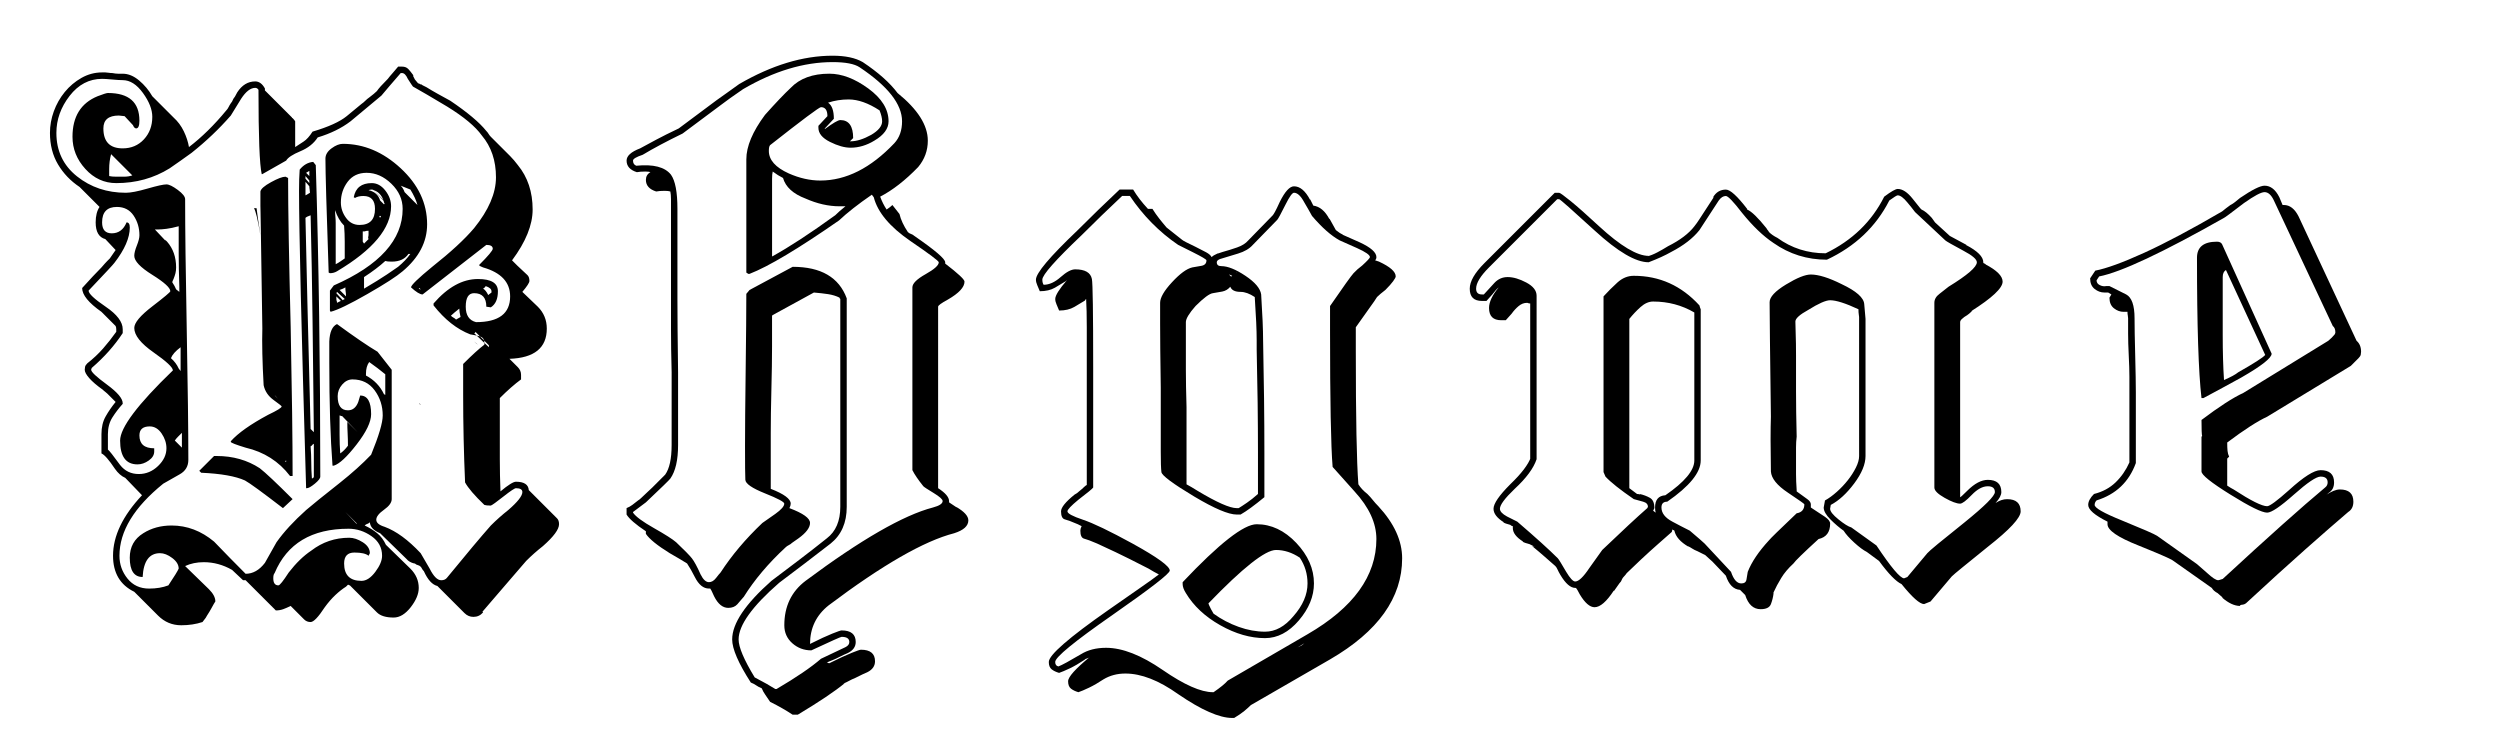 <?xml version="1.0" encoding="utf-8"?>
<!-- Generator: Adobe Illustrator 16.0.0, SVG Export Plug-In . SVG Version: 6.00 Build 0)  -->
<!DOCTYPE svg PUBLIC "-//W3C//DTD SVG 1.1//EN" "http://www.w3.org/Graphics/SVG/1.1/DTD/svg11.dtd">
<svg version="1.1" xmlns="http://www.w3.org/2000/svg" xmlns:xlink="http://www.w3.org/1999/xlink" x="0px" y="0px"
	 width="209.759px" height="62.361px" viewBox="0 0 209.759 62.361" enable-background="new 0 0 209.759 62.361"
	 xml:space="preserve">
<g id="Layer_1">
</g>
<g id="Blindman">
</g>
<g id="Compliments">
</g>
<g id="HAT">
</g>
<g id="speech">
</g>
<g id="TREX_ARMS">
</g>
<g id="slim_shady">
</g>
<g id="TIMEOUT">
</g>
<g id="Truth_or_Dare">
</g>
<g id="ARM_WRESTLE">
</g>
<g id="musical_chairs">
</g>
<g id="never_have_i_ever">
</g>
<g id="Trivia">
</g>
<g id="Drink_Pulling">
</g>
<g id="Sharing_is_Caring">
</g>
<g id="Not_It">
</g>
<g id="Cocktail_of_Doom">
</g>
<g id="Heads_up">
</g>
<g id="Archenemy">
</g>
<g id="battle_of_the_sexes">
</g>
<g id="one_must_drink">
</g>
<g id="rainbow_connection">
</g>
<g id="social_drinking">
</g>
<g id="Spin_the_bottle">
</g>
<g id="accents">
</g>
<g id="Slap">
</g>
<g id="down_the_hatch">
</g>
<g id="rubiks_cube">
</g>
<g id="bar_tender">
</g>
<g id="codenames">
</g>
<g id="hand_switch">
</g>
<g id="make_a_rule">
</g>
<g id="no_guts_no_glory">
</g>
<g id="pass">
</g>
<g id="santa">
</g>
<g id="snake_eyes">
</g>
<g id="lightning_round">
</g>
<g id="Bro">
</g>
<g id="LeastDrunk">
</g>
<g id="Know_It_All">
</g>
<g id="EyeContact">
</g>
<g id="UnderGuesser">
</g>
<g id="GodSaveTheQUeen">
</g>
<g id="Ghost">
</g>
<g id="Fortune_Teller">
</g>
<g id="DrinkSwap">
</g>
<g id="DickTator">
</g>
<g id="_x34_Eyes">
</g>
<g id="BabyTalk">
</g>
<g id="Backseat_Driver">
</g>
<g id="BAtman">
</g>
<g id="bodyguard">
</g>
<g id="BuckleUp">
</g>
<g id="RockPaperScissors">
</g>
<g id="Roger_Roger">
</g>
<g id="RoyaleWe">
</g>
<g id="Skip">
</g>
<g id="SwineRules">
</g>
<g id="Touchy_Feeley">
</g>
<g id="Wasted_Education">
</g>
<g id="Layer_86">
</g>
<g id="PointOfNoReturn">
</g>
<g id="Pirate">
</g>
<g id="Thief">
</g>
<g id="DepthPerception">
</g>
<g id="Narcissist">
</g>
<g id="MammaBird">
</g>
<g id="Staringcontest">
</g>
<g id="Cartwheel">
</g>
<g id="Censored">
</g>
<g id="Depersonalization">
</g>
<g id="threeman">
</g>
<g id="_x32__truths_and_a_lie">
</g>
<g id="cray_cray_cat_lady">
</g>
<g id="siblings">
</g>
<g id="later">
</g>
<g id="waterfall">
</g>
<g id="cheers">
</g>
<g id="rhyme">
	<g>
		<path d="M24.55,9.91c0.108,0.108,0.18,0.198,0.216,0.271v2.159c0.216-0.144,0.45-0.297,0.702-0.459s0.504-0.44,0.756-0.837
			c1.332-0.396,2.286-0.827,2.862-1.296c0.216-0.18,0.423-0.351,0.621-0.513c0.197-0.162,0.405-0.333,0.621-0.513
			c0.107-0.072,0.216-0.162,0.324-0.271c0.107-0.108,0.216-0.197,0.323-0.27c0.288-0.217,0.504-0.396,0.648-0.54
			c0.071-0.108,0.18-0.243,0.324-0.405c0.144-0.162,0.342-0.369,0.594-0.621c0.107-0.144,0.243-0.306,0.405-0.486
			c0.161-0.18,0.314-0.359,0.459-0.54h0.323c0.217,0,0.387,0.063,0.514,0.189c0.125,0.126,0.278,0.315,0.459,0.566h-0.055
			L34.81,6.67l0.271,0.324c0.071,0,0.144,0.036,0.216,0.108V7.048l0.162,0.108l0.324,0.162c0.287,0.181,0.594,0.36,0.918,0.54
			c0.323,0.181,0.684,0.378,1.08,0.594c1.439,0.972,2.447,1.818,3.023,2.538c0.072,0.072,0.135,0.153,0.189,0.243
			c0.054,0.09,0.116,0.171,0.188,0.243l1.62,1.619c0.216,0.217,0.432,0.469,0.648,0.757c0.827,1.008,1.241,2.25,1.241,3.726
			c0,1.296-0.576,2.719-1.728,4.266l0.432,0.433l0.864,0.81c0.108,0.108,0.162,0.271,0.162,0.486c0,0.145-0.198,0.45-0.594,0.918
			l1.296,1.242c0.504,0.504,0.756,1.116,0.756,1.836c0,1.62-1.045,2.466-3.132,2.538l0.702,0.702c0.18,0.18,0.27,0.396,0.27,0.647
			v0.378c-0.54,0.396-1.134,0.918-1.782,1.566v2.43c0,0.9,0,1.801,0,2.7c0,0.9,0.019,1.801,0.055,2.7
			c0.647-0.54,1.08-0.811,1.296-0.811c0.684,0,1.044,0.234,1.08,0.702l2.376,2.376c0.107,0.108,0.162,0.271,0.162,0.486
			c0,0.432-0.451,1.044-1.351,1.836c-0.504,0.396-0.972,0.81-1.403,1.242c-0.397,0.468-0.9,1.053-1.513,1.755
			s-1.332,1.539-2.16,2.511l0.055,0.054c-0.216,0.252-0.486,0.378-0.811,0.378c-0.288,0-0.54-0.107-0.756-0.323L36.7,49.168
			c-0.433-0.107-0.811-0.522-1.135-1.242c-0.072-0.071-0.126-0.143-0.161-0.216c-0.037-0.071-0.073-0.126-0.108-0.162
			c-0.072-0.071-0.153-0.116-0.243-0.135c-0.09-0.018-0.171-0.063-0.243-0.135h-0.054c-0.288-0.072-0.505-0.197-0.648-0.378
			l-2.214-2.16c-0.54-0.216-0.828-0.521-0.863-0.918c-0.073,0.072-0.145,0.117-0.217,0.135c-0.072,0.019-0.144,0.063-0.216,0.135
			c0.396,0.181,0.747,0.396,1.053,0.648s0.549,0.576,0.729,0.972l2.052,1.998c0.468,0.468,0.702,1.008,0.702,1.62
			c0,0.504-0.226,1.044-0.675,1.62c-0.45,0.575-0.928,0.864-1.431,0.864c-0.648,0-1.117-0.145-1.404-0.433l-2.269-2.268
			c-0.036,0-0.063-0.01-0.081-0.027c-0.019-0.019-0.045-0.026-0.08-0.026l-0.162,0.162c-0.289,0.18-0.586,0.413-0.892,0.701
			s-0.604,0.63-0.891,1.026c-0.54,0.828-0.937,1.242-1.188,1.242c-0.216,0-0.396-0.073-0.54-0.216l-1.134-1.135
			c-0.216,0.108-0.424,0.198-0.621,0.271c-0.198,0.071-0.404,0.107-0.621,0.107l-2.538-2.537h-0.216l-0.918-0.864
			c-0.756-0.433-1.548-0.648-2.376-0.648c-0.576,0-1.099,0.108-1.565,0.324l1.998,1.944c0.359,0.359,0.54,0.702,0.54,1.025
			c-0.073,0.108-0.172,0.278-0.298,0.514c-0.126,0.233-0.261,0.459-0.404,0.675c-0.036,0.071-0.073,0.135-0.108,0.188
			c-0.036,0.055-0.126,0.171-0.27,0.352c-0.54,0.18-1.135,0.27-1.782,0.27c-0.756,0-1.404-0.27-1.944-0.81l-1.998-1.998
			c-1.188-0.576-1.782-1.585-1.782-3.024c0-1.655,0.811-3.348,2.431-5.076l-1.404-1.458c-0.324-0.143-0.612-0.396-0.864-0.756
			c-0.504-0.756-0.882-1.188-1.134-1.296v-1.62c0-0.575,0.116-1.07,0.352-1.484c0.233-0.414,0.513-0.818,0.837-1.215l-0.648-0.648
			l-0.054-0.054c-0.072-0.072-0.135-0.126-0.189-0.162c-0.054-0.035-0.117-0.09-0.188-0.162c-0.505-0.359-0.883-0.684-1.134-0.972
			c-0.253-0.288-0.379-0.521-0.379-0.702c0-0.072,0.009-0.153,0.027-0.243c0.018-0.09,0.081-0.189,0.189-0.297
			c0.503-0.396,0.944-0.811,1.322-1.242s0.747-0.899,1.107-1.404v-0.216c0-0.107-0.019-0.197-0.054-0.27l-1.188-1.188
			c-1.08-0.756-1.62-1.422-1.62-1.998c0.288-0.324,0.585-0.647,0.892-0.972c0.305-0.324,0.548-0.575,0.729-0.756
			c0.216-0.252,0.378-0.433,0.486-0.54c0.107-0.108,0.18-0.18,0.216-0.216c0.071-0.108,0.152-0.225,0.243-0.352
			c0.089-0.126,0.17-0.243,0.243-0.351l-0.864-0.918c-0.54-0.144-0.811-0.612-0.811-1.404c0-0.54,0.108-0.972,0.324-1.296
			l-1.674-1.674c-0.756-0.504-1.359-1.135-1.809-1.891c-0.451-0.756-0.676-1.638-0.676-2.646c0-0.612,0.108-1.215,0.324-1.81
			c0.216-0.594,0.521-1.134,0.918-1.619C5.83,7.237,6.298,6.842,6.838,6.535c0.54-0.306,1.115-0.459,1.728-0.459h0.271
			c0.071,0,0.162,0.01,0.27,0.027C9.214,6.122,9.322,6.13,9.43,6.13c0.18,0.036,0.342,0.055,0.486,0.055c0.144,0,0.27,0,0.378,0
			c0.468,0,0.927,0.188,1.377,0.566c0.449,0.378,0.818,0.819,1.107,1.323l1.781,1.782c0.359,0.324,0.648,0.711,0.864,1.161
			s0.359,0.891,0.432,1.322c1.08-0.827,2.124-1.854,3.133-3.078c0.071-0.071,0.135-0.161,0.188-0.27s0.116-0.216,0.189-0.324
			c0.071-0.071,0.144-0.197,0.216-0.378c0.071-0.071,0.18-0.251,0.324-0.54c0.396-0.611,0.899-0.918,1.512-0.918
			c0.324,0,0.594,0.198,0.81,0.594v0.162l2.269,2.269C24.496,9.893,24.514,9.91,24.55,9.91z M10.023,46.63
			c0,0.721,0.225,1.359,0.676,1.917c0.449,0.558,1.053,0.837,1.809,0.837c0.611,0,1.151-0.09,1.62-0.27
			c0.504-0.756,0.791-1.224,0.864-1.404c0-0.324-0.181-0.621-0.54-0.891c-0.36-0.271-0.702-0.405-1.026-0.405
			c-0.9,0-1.386,0.667-1.458,1.998c-0.721,0-1.08-0.54-1.08-1.62c0-0.899,0.378-1.584,1.134-2.052
			c0.684-0.432,1.477-0.648,2.376-0.648c1.297,0,2.484,0.451,3.564,1.351c0.899,0.937,1.782,1.836,2.646,2.7
			c0.612,0,1.152-0.306,1.62-0.918c0.324-0.576,0.648-1.152,0.973-1.729c0.611-0.864,1.439-1.764,2.483-2.7
			c0.504-0.432,1.439-1.188,2.809-2.268c1.043-0.828,1.925-1.62,2.646-2.376c0.648-1.584,0.973-2.682,0.973-3.294
			c0-0.792-0.226-1.494-0.676-2.106c-0.45-0.611-1.071-0.918-1.862-0.918c-0.324,0-0.613,0.145-0.864,0.433
			c-0.252,0.288-0.378,0.612-0.378,0.972c0,0.792,0.287,1.188,0.864,1.188c0.396,0,0.683-0.233,0.863-0.701l0.162-0.54
			c0.612,0,0.918,0.521,0.918,1.565c0,0.648-0.405,1.494-1.215,2.538c-0.81,1.045-1.449,1.639-1.917,1.782h-0.108
			c-0.18-2.376-0.27-5.256-0.27-8.64c0-1.477,0-2.07,0-1.782c0.035-0.792,0.251-1.277,0.647-1.458
			c1.477,1.08,2.61,1.854,3.402,2.321c0.54,0.685,0.936,1.188,1.188,1.513v10.854c0,0.289-0.217,0.586-0.648,0.892
			s-0.647,0.585-0.647,0.837s0.233,0.45,0.701,0.594c0.973,0.36,1.979,1.099,3.024,2.214c0.035,0.072,0.288,0.505,0.756,1.296
			c0.324,0.648,0.648,0.973,0.972,0.973c0.217,0,0.379-0.073,0.486-0.217c1.62-1.979,2.844-3.438,3.672-4.374
			c0.468-0.467,0.954-0.899,1.458-1.296c0.792-0.684,1.188-1.188,1.188-1.512c0-0.216-0.181-0.324-0.54-0.324
			c-0.108,0-0.459,0.234-1.053,0.702c-0.595,0.469-0.945,0.721-1.054,0.756c-0.252,0-0.432-0.018-0.54-0.054
			c-0.828-0.792-1.368-1.422-1.62-1.89c-0.107-2.448-0.161-4.896-0.161-7.345v-2.592c0.756-0.756,1.35-1.296,1.781-1.62v-0.162
			c0-0.287-0.135-0.467-0.404-0.54c-0.271-0.071-0.532-0.125-0.783-0.162c-1.116-0.432-2.143-1.241-3.078-2.43v-0.162
			c1.188-1.367,2.43-2.052,3.726-2.052c1.116,0,1.674,0.343,1.674,1.026c0,0.647-0.198,1.099-0.594,1.35l-0.378-0.054
			c0-0.756-0.343-1.134-1.025-1.134c-0.469,0-0.702,0.378-0.702,1.134c0,0.721,0.287,1.152,0.863,1.296
			c1.908,0,2.862-0.72,2.862-2.16c0-1.188-0.756-1.998-2.268-2.43c-0.181-0.072-0.289-0.126-0.324-0.162v-0.054
			c0.756-0.757,1.134-1.206,1.134-1.351c0-0.216-0.181-0.324-0.54-0.324l-5.346,4.158c-0.216,0-0.54-0.197-0.972-0.594
			c0-0.18,0.594-0.756,1.781-1.729c1.548-1.223,2.718-2.303,3.511-3.239c1.223-1.513,1.836-2.934,1.836-4.267
			c0-1.403-0.396-2.573-1.188-3.51c-0.54-0.756-1.512-1.566-2.916-2.43c-1.261-0.756-2.214-1.314-2.862-1.674
			c-0.036-0.036-0.18-0.252-0.432-0.648c-0.145-0.324-0.307-0.486-0.486-0.486h-0.107c-0.721,0.829-1.261,1.458-1.62,1.891
			c-0.864,0.721-1.729,1.44-2.592,2.16c-0.756,0.576-1.674,1.025-2.754,1.35c-0.324,0.505-0.811,0.891-1.458,1.161
			c-0.648,0.27-1.045,0.531-1.188,0.783l-1.998,1.134h-0.054c-0.181-0.792-0.271-3.15-0.271-7.074
			c-0.072-0.108-0.162-0.162-0.27-0.162c-0.396,0-0.792,0.307-1.188,0.918c-0.288,0.469-0.576,0.937-0.863,1.404
			c-0.973,1.116-2.071,2.16-3.294,3.132c-0.648,0.469-1.261,0.9-1.836,1.296c-1.333,0.829-2.827,1.242-4.482,1.242
			c-1.009,0-1.872-0.396-2.592-1.188c-0.721-0.791-1.08-1.691-1.08-2.699c0-1.692,0.702-2.826,2.105-3.402
			c0.468-0.18,0.757-0.271,0.864-0.271c1.764,0,2.646,0.775,2.646,2.322c0,0.433-0.091,0.648-0.271,0.648
			c-0.107,0-0.198-0.09-0.27-0.271l-0.702-0.756L9.97,9.694c-0.864,0-1.296,0.36-1.296,1.08c0,1.116,0.54,1.674,1.62,1.674
			c0.72,0,1.313-0.252,1.782-0.756c0.467-0.504,0.702-1.134,0.702-1.891c0-0.611-0.262-1.277-0.783-1.998
			c-0.522-0.72-1.09-1.079-1.701-1.079c-0.216,0-0.513-0.019-0.891-0.055C9.024,6.635,8.745,6.616,8.565,6.616
			c-1.079,0-1.989,0.478-2.727,1.431c-0.738,0.954-1.107,1.99-1.107,3.105c0,1.512,0.576,2.727,1.729,3.645
			c1.151,0.918,2.52,1.377,4.104,1.377c0.396,0,0.999-0.116,1.81-0.351c0.81-0.233,1.341-0.351,1.593-0.351
			c0.216,0,0.531,0.153,0.945,0.459c0.413,0.306,0.621,0.566,0.621,0.782c0,2.449,0.044,6.094,0.135,10.936
			c0.089,4.842,0.135,8.487,0.135,10.935c0,0.54-0.243,0.945-0.729,1.215c-0.486,0.271-0.945,0.532-1.377,0.783
			C11.247,42.563,10.023,44.578,10.023,46.63z M9.052,37.72c0.108,0.073,0.45,0.505,1.026,1.297
			c0.396,0.504,0.918,0.756,1.565,0.756c0.612,0,1.152-0.225,1.62-0.675s0.702-0.945,0.702-1.485c0-0.432-0.135-0.846-0.405-1.242
			c-0.27-0.396-0.603-0.594-0.999-0.594c-0.576,0-0.863,0.252-0.863,0.756c0,0.721,0.413,1.08,1.241,1.08v0.27
			c0,0.289-0.153,0.54-0.459,0.756c-0.306,0.217-0.62,0.324-0.944,0.324c-0.973,0-1.458-0.665-1.458-1.998
			c0-1.08,1.476-3.041,4.428-5.886c0-0.251-0.54-0.756-1.62-1.512s-1.62-1.439-1.62-2.052c0-0.433,0.504-1.035,1.513-1.81
			c1.007-0.773,1.512-1.196,1.512-1.269c0-0.288-0.505-0.747-1.512-1.377c-1.009-0.63-1.513-1.161-1.513-1.594
			c0-0.216,0.072-0.503,0.216-0.863c0.144-0.359,0.217-0.648,0.217-0.864c0-0.612-0.162-1.161-0.486-1.647
			c-0.324-0.485-0.792-0.729-1.404-0.729c-0.828,0-1.242,0.432-1.242,1.296c0,0.612,0.271,0.918,0.811,0.918
			c0.575,0,0.989-0.306,1.242-0.918c0.18,0,0.27,0.145,0.27,0.432c0,0.864-0.432,1.854-1.296,2.971
			c-0.072,0.107-0.792,0.882-2.16,2.321c0,0.253,0.477,0.702,1.432,1.351c0.953,0.647,1.431,1.278,1.431,1.89v0.324
			c-0.685,1.045-1.549,2.017-2.592,2.916c-0.036,0.072-0.055,0.126-0.055,0.162c0,0.181,0.44,0.594,1.323,1.242
			c0.882,0.647,1.323,1.17,1.323,1.565v0.054c-0.324,0.36-0.612,0.738-0.864,1.135s-0.378,0.863-0.378,1.403V37.72z M9.16,14.771
			c0.144,0.036,0.342,0.054,0.594,0.054c0.216,0,0.432,0,0.648,0c0.251,0,0.485-0.035,0.701-0.108l-1.781-1.781
			c-0.108,0.396-0.162,0.81-0.162,1.241V14.771z M14.56,23.41c-0.072,0.145-0.107,0.234-0.107,0.271
			c0.144,0.216,0.251,0.414,0.323,0.594l0.271,0.216v-0.432c-0.036-1.044-0.054-1.962-0.054-2.755c0-0.827,0-1.601,0-2.321
			c-0.396,0.107-0.738,0.181-1.026,0.216c-0.288,0.036-0.522,0.054-0.702,0.054h-0.27l0.918,0.973c0-0.036-0.019-0.055-0.055-0.055
			v-0.054l0.162,0.162c0.504,0.576,0.756,1.296,0.756,2.16c0,0.181-0.019,0.342-0.054,0.485C14.686,23.068,14.632,23.23,14.56,23.41
			z M15.154,29.134c-0.433,0.324-0.702,0.631-0.811,0.918c0.288,0.253,0.504,0.54,0.648,0.864l0.162,0.216V29.134z M15.262,36.316
			c-0.107,0.107-0.216,0.216-0.324,0.324c-0.107,0.107-0.198,0.216-0.27,0.323l0.594,0.595V36.316z M16.72,39.502l1.242-1.242h0.216
			c1.368,0,2.573,0.343,3.618,1.026c0.468,0.36,1.386,1.225,2.754,2.592l-0.81,0.756c-1.729-1.331-2.791-2.105-3.187-2.321
			c-0.792-0.359-2.017-0.576-3.672-0.648L16.72,39.502z M19.366,37.019c0.611-0.684,1.655-1.422,3.132-2.215
			c0.756-0.359,1.134-0.594,1.134-0.701c0-0.036-0.226-0.217-0.675-0.54c-0.451-0.324-0.729-0.737-0.837-1.242
			c-0.108-1.944-0.145-3.528-0.108-4.752c-0.107-7.164-0.162-10.584-0.162-10.26v-1.242c0.036-0.216,0.333-0.477,0.892-0.783
			c0.558-0.306,0.962-0.459,1.215-0.459l0.216,0.108c0,2.592,0.071,6.75,0.216,12.474c0.108,5.437,0.162,9.612,0.162,12.528h-0.216
			c-0.937-1.224-2.179-2.016-3.727-2.376c-0.828-0.252-1.241-0.414-1.241-0.486V37.019z M21.85,19.738
			c-0.181-1.188-0.288-1.944-0.324-2.269H21.31C21.453,17.687,21.634,18.442,21.85,19.738z M22.93,48.521
			c0,0.396,0.144,0.594,0.433,0.594c0.107,0,0.396-0.36,0.863-1.08c0.612-0.791,1.242-1.404,1.891-1.836
			c0.936-0.72,1.998-1.08,3.186-1.08c0.359,0,0.737,0.127,1.134,0.378c0.396,0.252,0.595,0.559,0.595,0.918l-0.108,0.216
			c-0.216-0.18-0.612-0.27-1.188-0.27s-0.863,0.306-0.863,0.918c0,0.972,0.485,1.458,1.458,1.458c0.396,0,0.783-0.252,1.161-0.756
			s0.566-0.954,0.566-1.351c0-0.684-0.297-1.232-0.891-1.646s-1.233-0.621-1.917-0.621c-3.097,0-5.166,1.242-6.21,3.726
			C22.965,48.16,22.93,48.304,22.93,48.521z M23.038,33.13c0.035,0.073,0.126,0.181,0.27,0.324L23.038,33.13z M24.01,38.638
			c-0.036,0-0.054,0.02-0.054,0.055h-0.054c0.035,0,0.054,0.019,0.054,0.054h0.054V38.638z M25.09,16.012
			c0-0.72,0.018-1.313,0.054-1.781c0.324-0.396,0.702-0.612,1.135-0.648l0.216,0.271c0.251,8.1,0.378,16.813,0.378,26.136
			c0,0.145-0.153,0.343-0.459,0.594c-0.307,0.252-0.532,0.378-0.675,0.378h-0.055C25.287,27.641,25.09,19.325,25.09,16.012z
			 M25.63,14.986l0.324,0.378v-0.216l-0.324-0.378V14.986z M25.63,16.391l0.108-0.055l0.27-0.162c0-0.071-0.009-0.162-0.027-0.27
			c-0.019-0.108-0.026-0.197-0.026-0.271l-0.324-0.378v0.756V16.391z M26.062,18.064c-0.216,0.072-0.36,0.144-0.432,0.216
			c0.035,1.765,0.09,4.131,0.162,7.101c0.071,2.971,0.162,6.507,0.27,10.611l0.271,0.27c-0.036-3.203-0.072-6.309-0.108-9.314
			S26.134,20.98,26.062,18.064z M25.954,14.338c-0.073,0.036-0.117,0.063-0.135,0.081c-0.019,0.019-0.063,0.046-0.136,0.081
			l0.271,0.271V14.338z M26.332,37.234c-0.072,0.036-0.117,0.072-0.135,0.107c-0.019,0.037-0.063,0.073-0.136,0.108
			c0.036,0.469,0.055,0.918,0.055,1.35c0,0.433,0.018,0.883,0.054,1.351c0.108-0.036,0.162-0.09,0.162-0.162V37.234z M27.682,24.382
			l0.324-0.432c3.852-1.691,5.778-3.834,5.778-6.426c0-0.792-0.315-1.494-0.945-2.106c-0.63-0.611-1.323-0.918-2.079-0.918
			c-0.685,0-1.215,0.253-1.593,0.756c-0.378,0.505-0.567,1.08-0.567,1.729c0,0.468,0.144,0.9,0.433,1.296
			c0.287,0.396,0.665,0.594,1.134,0.594c0.864,0,1.296-0.449,1.296-1.35c0-0.72-0.324-1.08-0.972-1.08
			c-0.289,0-0.522,0.054-0.702,0.162l-0.108-0.055c0.144-0.791,0.648-1.188,1.512-1.188c0.433,0,0.811,0.207,1.135,0.621
			c0.323,0.414,0.485,0.855,0.485,1.323c0,1.836-1.512,3.654-4.536,5.453c-0.18,0.108-0.378,0.162-0.594,0.162l-0.107-0.054
			c-0.181-5.256-0.271-8.441-0.271-9.558c0-0.324,0.171-0.612,0.513-0.864s0.657-0.378,0.945-0.378c1.764,0,3.384,0.685,4.86,2.052
			c1.476,1.369,2.214,2.935,2.214,4.698c0,1.477-0.685,2.79-2.052,3.941c-0.505,0.433-1.494,1.072-2.971,1.917
			c-1.477,0.847-2.502,1.342-3.077,1.485l-0.055-0.107V24.382z M28.168,22.168c0.144-0.071,0.278-0.152,0.405-0.243
			c0.125-0.089,0.242-0.17,0.351-0.242c0-0.468,0-0.937,0-1.404s-0.019-0.918-0.054-1.351c-0.324-0.323-0.576-0.756-0.756-1.296
			c0,0.181,0.008,0.36,0.026,0.54c0.018,0.181,0.027,0.36,0.027,0.54V22.168z M28.222,24.599l0.54,0.594l0.054-0.055
			c0.036,0,0.072-0.018,0.108-0.054l-0.648-0.594L28.222,24.599z M28.222,25.084c0,0.073,0.009,0.127,0.027,0.162
			c0.018,0.036,0.026,0.091,0.026,0.162l0.324-0.162l-0.378-0.378V25.084z M29.032,24.868c0-0.144-0.01-0.27-0.027-0.378
			c-0.019-0.108-0.027-0.233-0.027-0.378c-0.107,0.072-0.27,0.145-0.485,0.216L29.032,24.868z M28.492,34.858
			c0,0.504,0,1.044,0,1.62c0,0.54,0.018,1.062,0.054,1.565c0.216-0.144,0.432-0.359,0.648-0.647c0-0.359-0.01-0.702-0.027-1.026
			c-0.019-0.324-0.027-0.647-0.027-0.972l0.864,0.863l-1.296-1.35c-0.072,0-0.117-0.009-0.135-0.027
			C28.555,34.867,28.527,34.858,28.492,34.858z M29.896,43.931h0.055l-0.973-0.973L29.896,43.931z M30.598,19.414h-0.162v0.864
			l0.108,0.162c0.071-0.072,0.135-0.135,0.188-0.189c0.055-0.054,0.117-0.116,0.189-0.188c-0.036-0.072-0.046-0.136-0.027-0.189
			c0.018-0.054,0.027-0.116,0.027-0.188L30.598,19.414z M32.866,21.952c-0.253,0-0.433-0.018-0.54-0.054
			c-0.469,0.432-1.063,0.882-1.782,1.35v0.972c0.791-0.467,1.431-0.863,1.917-1.188s0.801-0.54,0.945-0.648
			c0.432-0.359,0.773-0.72,1.025-1.08H34.27C33.981,21.736,33.514,21.952,32.866,21.952z M30.922,19.36
			c-0.145,0-0.252,0.019-0.324,0.054l0.324,0.271V19.36z M30.706,31.51c0.684,0.36,1.188,0.883,1.512,1.566l0.108,0.054v-1.728
			c-0.216-0.18-0.433-0.352-0.648-0.513c-0.216-0.162-0.45-0.333-0.702-0.514c-0.181,0.253-0.27,0.576-0.27,0.973V31.51z
			 M30.922,15.958c0.504,0.108,0.828,0.396,0.972,0.864l0.324,0.324l0.054-0.055l-0.054-0.107c0-0.035-0.019-0.09-0.054-0.162
			l-0.811-0.864c-0.036-0.035-0.09-0.054-0.162-0.054C31.084,15.904,30.993,15.923,30.922,15.958z M32.164,16.769
			c-0.181-0.433-0.451-0.702-0.811-0.811L32.164,16.769z M31.84,18.227h0.108v-0.108H31.84V18.227z M33.622,15.58
			c0.071,0.072,0.135,0.153,0.188,0.243c0.055,0.09,0.099,0.188,0.136,0.297l1.079,1.08c-0.107-0.396-0.306-0.828-0.594-1.296
			L33.622,15.58z M35.134,24.22l0.108,0.055h0.054l-0.108-0.108L35.134,24.22z M35.188,33.832c0,0.072,0.036,0.108,0.108,0.108
			L35.188,33.832z M38.536,25.895c-0.181,0.144-0.324,0.261-0.433,0.351c-0.107,0.091-0.198,0.171-0.27,0.243
			c0.071,0.072,0.144,0.126,0.216,0.162s0.144,0.09,0.216,0.162l0.378-0.217C38.571,26.309,38.536,26.075,38.536,25.895z
			 M41.02,29.134v-0.161l-1.134-1.135c0,0.073-0.036,0.108-0.107,0.108L41.02,29.134z M39.778,28.648
			c0.143,0.144,0.251,0.234,0.323,0.27L39.778,28.648z M40.75,24.004c-0.036,0.073-0.072,0.117-0.108,0.136s-0.072,0.045-0.107,0.08
			c0.144,0.073,0.287,0.253,0.432,0.54l0.054-0.054l0.217-0.162v-0.107C41.236,24.257,41.074,24.112,40.75,24.004z"/>
		<path d="M61.432,53.65c0-1.332,1.098-2.97,3.294-4.914c0.72-0.54,1.493-1.125,2.322-1.755c0.827-0.63,1.602-1.233,2.322-1.81
			c0.756-0.575,1.134-1.458,1.134-2.646V25.084c-0.073-0.071-0.091-0.107-0.055-0.107c-0.288-0.144-0.612-0.243-0.972-0.298
			c-0.36-0.054-0.756-0.099-1.188-0.135l-3.456,1.891l-0.055,0.054c0,0.721,0,1.584,0,2.592c0,1.009-0.019,2.196-0.054,3.564
			c-0.036,1.439-0.054,2.682-0.054,3.726c0,1.045,0,1.927,0,2.646v1.998c1.115,0.432,1.674,0.846,1.674,1.241
			c0,0.108-0.036,0.235-0.108,0.378c1.152,0.433,1.729,0.847,1.729,1.242c0,0.396-0.324,0.829-0.972,1.296
			c-0.145,0.108-0.324,0.235-0.54,0.378c-0.073,0.073-0.162,0.136-0.271,0.189s-0.198,0.117-0.27,0.188
			c-1.44,1.333-2.611,2.718-3.511,4.158l-0.054,0.055c-0.145,0.18-0.307,0.368-0.486,0.566c-0.181,0.197-0.432,0.297-0.756,0.297
			c-0.468,0-0.863-0.323-1.188-0.972c-0.073-0.145-0.127-0.262-0.162-0.351c-0.036-0.091-0.091-0.189-0.162-0.298h-0.108
			c-0.468,0-0.863-0.323-1.188-0.972c-0.216-0.432-0.433-0.81-0.648-1.134c-0.181-0.108-0.387-0.233-0.621-0.378
			c-0.234-0.144-0.513-0.306-0.837-0.486c-1.044-0.647-1.71-1.188-1.998-1.62v-0.216c-0.863-0.575-1.403-1.044-1.62-1.404v-0.54
			c0.181-0.071,0.342-0.161,0.486-0.27c0.144-0.108,0.306-0.233,0.486-0.378c0.071-0.035,0.162-0.108,0.27-0.216
			c0.18-0.18,0.342-0.333,0.486-0.459c0.144-0.126,0.288-0.261,0.432-0.405l1.08-1.08c0.359-0.504,0.54-1.331,0.54-2.484V31.24
			c-0.036-1.368-0.054-2.556-0.054-3.564c0-1.007,0-1.854,0-2.538v-7.613c0-0.288,0-0.558,0-0.811c0-0.251-0.019-0.467-0.054-0.647
			c-0.108-0.036-0.271-0.055-0.486-0.055c-0.289,0-0.522,0.019-0.702,0.055c-0.576-0.18-0.864-0.504-0.864-0.973
			c0-0.287,0.126-0.503,0.378-0.647c-0.072-0.035-0.216-0.054-0.432-0.054c-0.288,0-0.522,0.019-0.702,0.054
			c-0.576-0.18-0.864-0.504-0.864-0.972c0-0.396,0.379-0.738,1.135-1.026c0.396-0.216,0.845-0.459,1.35-0.729
			c0.504-0.27,1.134-0.584,1.89-0.944l3.187-2.376c0.251-0.18,0.53-0.378,0.837-0.595c0.306-0.216,0.656-0.467,1.053-0.756
			c2.735-1.583,5.347-2.376,7.83-2.376c1.08,0,1.926,0.181,2.538,0.54c1.296,0.864,2.269,1.729,2.916,2.592
			c1.691,1.369,2.538,2.7,2.538,3.996c0,0.829-0.27,1.566-0.81,2.215c-1.08,1.116-2.143,1.943-3.187,2.483
			c0.144,0.396,0.324,0.756,0.54,1.08c0.216-0.144,0.378-0.27,0.486-0.378l0.594,0.756c0.108,0.469,0.342,0.972,0.702,1.512
			c0.071,0.073,0.162,0.127,0.27,0.162c0.108,0.036,0.197,0.091,0.271,0.162c1.728,1.188,2.592,1.927,2.592,2.214v0.108
			c1.08,0.828,1.62,1.332,1.62,1.512c0,0.469-0.469,0.973-1.404,1.512c-0.54,0.289-0.81,0.486-0.81,0.595V40.96
			c0.611,0.396,0.918,0.756,0.918,1.08v0.108l0.647,0.432l-0.054-0.054c0.684,0.396,1.026,0.774,1.026,1.134
			c0,0.469-0.396,0.828-1.188,1.08c-2.521,0.647-6.03,2.664-10.53,6.048c-1.044,0.828-1.565,1.908-1.565,3.24
			c0.791-0.396,1.412-0.685,1.863-0.864c0.449-0.181,0.71-0.27,0.782-0.27c0.792,0,1.188,0.323,1.188,0.972
			c0,0.396-0.216,0.702-0.648,0.918c-0.181,0.071-0.522,0.233-1.025,0.486c-0.145,0.071-0.271,0.125-0.378,0.162
			c-0.108,0.035-0.235,0.089-0.378,0.161c0.035,0,0.071,0.009,0.107,0.027c0.035,0.018,0.072,0.027,0.108,0.027
			c0.791-0.396,1.412-0.685,1.862-0.864c0.45-0.181,0.711-0.27,0.783-0.27c0.792,0,1.188,0.323,1.188,0.972
			c0,0.396-0.216,0.702-0.648,0.918c-0.181,0.071-0.522,0.233-1.025,0.486c-0.181,0.071-0.352,0.152-0.514,0.242
			s-0.333,0.171-0.513,0.243l0.162-0.054c-0.829,0.684-2.143,1.565-3.942,2.646h-0.432c-0.54-0.36-1.171-0.72-1.891-1.08
			c-0.144-0.216-0.278-0.414-0.404-0.594c-0.127-0.181-0.226-0.36-0.297-0.54c-0.181-0.072-0.334-0.153-0.459-0.243
			c-0.127-0.09-0.279-0.171-0.459-0.242C61.953,55.648,61.432,54.441,61.432,53.65z M61.972,53.65c0,0.647,0.449,1.709,1.35,3.186
			c0.757,0.396,1.332,0.72,1.729,0.973h0.107c1.656-0.973,2.897-1.818,3.727-2.538c0.899-0.433,1.584-0.756,2.052-0.973
			c0.216-0.107,0.324-0.252,0.324-0.432c0-0.289-0.216-0.432-0.648-0.432c-0.072,0-0.918,0.378-2.538,1.134
			c-0.612,0-1.143-0.198-1.593-0.594c-0.45-0.397-0.675-0.9-0.675-1.513c0-1.584,0.594-2.826,1.782-3.726
			c4.644-3.456,8.208-5.508,10.691-6.156c0.54-0.144,0.811-0.324,0.811-0.54c0-0.144-0.253-0.368-0.756-0.675
			c-0.505-0.306-0.793-0.494-0.864-0.567c-0.432-0.54-0.738-0.989-0.918-1.35V24.112c0-0.324,0.368-0.692,1.106-1.107
			c0.738-0.413,1.107-0.746,1.107-0.999c0-0.107-0.792-0.702-2.376-1.781c-1.728-1.188-2.754-2.412-3.078-3.673l-0.162-0.216
			c-1.152,0.793-2.07,1.513-2.754,2.16c-3.42,2.376-5.922,3.87-7.506,4.482h-0.108L62.62,22.87v-9.504
			c0-1.08,0.521-2.322,1.565-3.726c0.899-1.008,1.62-1.764,2.16-2.269c0.756-0.791,1.836-1.188,3.24-1.188
			c1.043,0,2.133,0.414,3.267,1.241c1.134,0.829,1.701,1.747,1.701,2.755c0,0.612-0.396,1.152-1.188,1.619
			c-0.647,0.396-1.314,0.595-1.998,0.595c-0.504,0-1.079-0.162-1.728-0.486s-0.972-0.72-0.972-1.188v-0.161l0.756-0.811
			c0-0.504-0.181-0.756-0.54-0.756c-0.145,0-1.566,1.063-4.267,3.186c-0.072,0.073-0.107,0.235-0.107,0.486
			c0,0.756,0.558,1.387,1.674,1.89c0.899,0.397,1.782,0.595,2.646,0.595c2.159,0,4.229-1.044,6.21-3.132
			c0.432-0.468,0.647-1.08,0.647-1.836c0-1.439-1.188-2.952-3.563-4.536c-0.433-0.288-1.188-0.433-2.269-0.433
			c-2.412,0-4.914,0.756-7.506,2.269c-0.792,0.54-1.423,0.99-1.89,1.35l-3.187,2.376c-1.332,0.648-2.448,1.242-3.348,1.782
			c-0.54,0.181-0.811,0.343-0.811,0.486c0,0.216,0.09,0.359,0.271,0.432c1.439-0.144,2.411,0.108,2.916,0.756
			c0.359,0.505,0.54,1.458,0.54,2.862v7.613c0,1.369,0.018,3.402,0.054,6.103c0,2.7,0,4.734,0,6.102
			c0,1.261-0.216,2.196-0.647,2.809c-0.073,0.107-0.757,0.774-2.053,1.998c-0.468,0.36-0.828,0.63-1.08,0.81v0.054
			c0.217,0.324,0.801,0.757,1.756,1.297c0.953,0.54,1.574,0.937,1.862,1.188c0.684,0.648,1.125,1.099,1.323,1.35
			c0.197,0.253,0.44,0.702,0.729,1.351c0.216,0.432,0.449,0.647,0.701,0.647c0.217,0,0.414-0.117,0.595-0.351
			c0.18-0.234,0.305-0.388,0.378-0.459c0.936-1.439,2.105-2.826,3.51-4.158c0.359-0.251,0.72-0.504,1.08-0.756
			c0.504-0.359,0.756-0.647,0.756-0.864c0-0.144-0.54-0.432-1.62-0.863c-1.08-0.433-1.629-0.811-1.646-1.135
			c-0.019-0.323-0.027-1.277-0.027-2.861c0-1.404,0.018-3.528,0.054-6.372s0.055-4.968,0.055-6.372l0.27-0.324l3.618-1.944
			c2.376,0,3.888,0.883,4.536,2.646v17.496c0,1.332-0.451,2.358-1.351,3.078c-1.44,1.116-2.88,2.214-4.319,3.294
			C63.105,50.878,61.972,52.462,61.972,53.65z M70.018,18.118c0.144-0.144,0.288-0.278,0.432-0.405
			c0.144-0.125,0.306-0.261,0.486-0.404h-0.486c-0.937,0-1.89-0.217-2.861-0.648c-1.045-0.396-1.674-0.972-1.891-1.728
			c-0.288-0.144-0.576-0.324-0.863-0.54c-0.036,0.144-0.055,0.342-0.055,0.594v6.534c0.72-0.396,1.521-0.882,2.403-1.458
			c0.882-0.576,1.845-1.242,2.889-1.998L70.018,18.118z M74.014,10.181c0-0.252-0.072-0.559-0.216-0.919
			c-0.937-0.611-1.801-0.918-2.592-0.918c-0.613,0-1.188,0.091-1.729,0.271c0.324,0.216,0.486,0.666,0.486,1.35l-0.756,0.811v0.054
			c0.683-0.504,1.115-0.756,1.296-0.756c0.72,0,1.08,0.505,1.08,1.512l-0.271,0.271h0.054c0.504,0,1.08-0.18,1.729-0.54
			C73.707,10.955,74.014,10.577,74.014,10.181z"/>
		<path d="M94.425,56.512c-0.685,0-1.296,0.162-1.836,0.486c-0.433,0.288-0.838,0.521-1.216,0.702
			c-0.378,0.18-0.675,0.306-0.891,0.378c-0.252-0.072-0.459-0.171-0.621-0.297c-0.162-0.127-0.243-0.333-0.243-0.621
			c0-0.36,0.612-1.045,1.836-2.052c-0.072,0.071-0.153,0.116-0.242,0.135c-0.091,0.018-0.172,0.063-0.243,0.135
			c-0.433,0.288-0.837,0.521-1.215,0.702c-0.379,0.18-0.676,0.306-0.892,0.378c-0.252-0.072-0.459-0.171-0.621-0.297
			c-0.162-0.127-0.243-0.333-0.243-0.621c0-0.576,1.675-2.034,5.022-4.374c1.08-0.756,1.971-1.377,2.673-1.863
			c0.702-0.485,1.215-0.855,1.539-1.106c-0.145-0.072-0.279-0.145-0.405-0.216c-0.126-0.072-0.279-0.162-0.459-0.271
			c-1.188-0.611-2.105-1.07-2.754-1.377c-0.647-0.306-1.17-0.548-1.565-0.729c-0.505-0.217-0.864-0.352-1.08-0.405
			c-0.217-0.054-0.324-0.278-0.324-0.675c0-0.108,0.035-0.234,0.107-0.378l-0.323-0.162c-0.505-0.216-0.864-0.352-1.08-0.405
			s-0.324-0.278-0.324-0.675c0-0.324,0.378-0.792,1.134-1.404c0.144-0.071,0.271-0.162,0.378-0.27
			c0.18-0.144,0.315-0.261,0.405-0.352c0.09-0.089,0.171-0.152,0.243-0.188v-9.882c0-1.297,0-2.412,0-3.349
			c0-0.972-0.019-1.764-0.054-2.376l-0.108,0.108h0.054c-0.288,0.181-0.603,0.369-0.944,0.566c-0.343,0.198-0.766,0.298-1.27,0.298
			c-0.072-0.181-0.145-0.352-0.216-0.514c-0.072-0.162-0.108-0.314-0.108-0.459c0-0.287,0.324-0.81,0.973-1.565
			c-0.036,0-0.055,0.019-0.055,0.054h-0.054h0.054c-0.288,0.181-0.603,0.369-0.944,0.567c-0.343,0.198-0.766,0.297-1.27,0.297
			c-0.072-0.18-0.144-0.352-0.216-0.514s-0.108-0.314-0.108-0.459c0-0.54,1.152-1.907,3.456-4.104
			c0.576-0.575,1.17-1.161,1.782-1.755c0.612-0.595,1.206-1.161,1.782-1.701h1.134c0.324,0.54,0.737,1.08,1.242,1.62h0.378
			c0.18,0.288,0.369,0.559,0.567,0.81c0.197,0.253,0.404,0.505,0.621,0.756c0.216,0.181,0.432,0.352,0.647,0.514
			s0.432,0.333,0.648,0.513c0.071,0.072,0.449,0.27,1.134,0.594c0.359,0.181,0.656,0.334,0.891,0.459
			c0.234,0.127,0.387,0.262,0.459,0.405c0.108-0.108,0.252-0.197,0.433-0.271l0.485-0.161c0.396-0.108,0.801-0.234,1.215-0.378
			s0.729-0.342,0.945-0.595l2.052-2.105c0.036-0.036,0.099-0.136,0.189-0.297c0.09-0.162,0.225-0.44,0.405-0.837
			c0.432-0.864,0.827-1.297,1.188-1.297c0.504,0,0.953,0.378,1.351,1.135v-0.055l0.27,0.54c0.54,0.073,0.99,0.451,1.35,1.134v-0.054
			l0.54,0.973c0.217,0.18,0.414,0.306,0.595,0.378h-0.055l1.458,0.647c0.937,0.433,1.404,0.847,1.404,1.242
			c0,0.108-0.036,0.198-0.108,0.27l0.324,0.108c0.936,0.432,1.404,0.847,1.404,1.242c0,0.072-0.072,0.207-0.216,0.405
			c-0.145,0.198-0.36,0.44-0.648,0.729c-0.145,0.108-0.279,0.216-0.405,0.324c-0.126,0.107-0.225,0.198-0.297,0.27
			c-0.107,0.181-0.306,0.469-0.594,0.864c-0.288,0.396-0.685,0.954-1.188,1.674v1.891c0,2.88,0.018,5.247,0.054,7.101
			c0.035,1.854,0.089,3.249,0.162,4.185c0.18,0.289,0.432,0.559,0.756,0.811c0.18,0.181,0.332,0.351,0.459,0.513
			c0.126,0.162,0.278,0.333,0.459,0.514c1.331,1.439,1.998,2.897,1.998,4.373c0,3.313-2.017,6.138-6.048,8.479l-6.643,3.834
			c-0.144,0.144-0.323,0.306-0.54,0.486c-0.216,0.18-0.504,0.378-0.863,0.594h-0.162c-1.08,0-2.592-0.667-4.536-1.998
			C97.232,57.088,95.756,56.512,94.425,56.512z M92.805,54.353c1.367,0,2.951,0.621,4.752,1.862c1.8,1.242,3.203,1.863,4.212,1.863
			h0.054c0.575-0.396,0.973-0.721,1.188-0.972l6.695-3.889c3.853-2.232,5.778-4.896,5.778-7.991c0-1.332-0.612-2.664-1.836-3.996
			c-0.612-0.684-1.225-1.368-1.836-2.053c-0.145-1.763-0.216-5.579-0.216-11.447v-2.053c1.115-1.619,1.772-2.537,1.971-2.754
			c0.197-0.216,0.44-0.432,0.729-0.647c0.432-0.396,0.647-0.63,0.647-0.702c0-0.18-0.36-0.432-1.08-0.756
			c-0.504-0.216-0.99-0.433-1.458-0.648c-0.721-0.396-1.494-1.08-2.322-2.052c-0.216-0.396-0.432-0.773-0.647-1.134
			c-0.289-0.54-0.576-0.811-0.864-0.811c-0.145,0-0.378,0.324-0.702,0.973c-0.396,0.792-0.63,1.224-0.702,1.296l-2.052,2.105
			c-0.288,0.324-0.702,0.567-1.242,0.729s-1.044,0.315-1.512,0.459c-0.181,0.072-0.27,0.162-0.27,0.27
			c0,0.217,0.125,0.324,0.378,0.324c0.54,0,1.215,0.271,2.024,0.811c0.811,0.54,1.251,1.062,1.323,1.565
			c0.108,1.692,0.162,2.97,0.162,3.834c0.071,3.385,0.108,6.534,0.108,9.45v3.726c-0.829,0.685-1.495,1.171-1.998,1.458h-0.324
			c-0.685,0-1.872-0.503-3.564-1.512c-1.8-1.08-2.719-1.764-2.754-2.052c-0.036-0.288-0.054-0.864-0.054-1.729
			c0-1.188,0-2.97,0-5.346c-0.036-2.411-0.054-4.212-0.054-5.4v-1.728c0-0.432,0.332-1.008,0.999-1.728
			c0.665-0.72,1.232-1.135,1.7-1.242c0.252-0.036,0.514-0.081,0.783-0.136c0.271-0.054,0.405-0.206,0.405-0.459
			c0-0.071-0.378-0.297-1.134-0.675s-1.171-0.585-1.242-0.621c-1.585-1.08-2.935-2.447-4.05-4.104h-0.648
			c-1.152,1.08-2.286,2.179-3.402,3.294c-2.195,2.088-3.294,3.33-3.294,3.726c0,0.181,0.036,0.324,0.108,0.433
			c0.468,0,0.945-0.216,1.431-0.648c0.486-0.432,0.892-0.647,1.216-0.647c0.827,0,1.296,0.27,1.403,0.81
			c0.072,0.36,0.108,2.826,0.108,7.398v10.098c-0.072,0.108-0.486,0.45-1.242,1.026c-0.612,0.504-0.918,0.828-0.918,0.972
			c0,0.181,0.432,0.414,1.296,0.702s2.25,0.954,4.158,1.998c2.087,1.152,3.132,1.908,3.132,2.268c0,0.252-1.603,1.493-4.806,3.727
			c-3.205,2.231-4.807,3.545-4.807,3.941c0,0.216,0.09,0.342,0.271,0.378c0.287-0.107,0.918-0.45,1.89-1.025
			C91.273,54.532,91.976,54.353,92.805,54.353z M99.23,48.844c3.06-3.239,5.13-4.859,6.21-4.859c1.224,0,2.33,0.522,3.321,1.565
			c0.989,1.045,1.484,2.179,1.484,3.402c0,1.08-0.423,2.114-1.269,3.105c-0.847,0.989-1.791,1.484-2.835,1.484
			c-1.225,0-2.476-0.36-3.753-1.08c-1.278-0.721-2.241-1.62-2.89-2.7c-0.18-0.288-0.27-0.539-0.27-0.756V48.844z M105.44,28.54
			c0-0.827-0.054-2.033-0.162-3.618c-0.432-0.287-0.828-0.432-1.188-0.432c-0.469,0-0.757-0.144-0.864-0.432
			c-0.181,0.216-0.405,0.351-0.675,0.404c-0.271,0.055-0.532,0.1-0.783,0.136c-0.289,0.036-0.774,0.396-1.458,1.079
			c-0.54,0.613-0.811,1.063-0.811,1.351v1.728c0,0.613,0,1.369,0,2.269c0,0.863,0.019,1.908,0.055,3.132v5.346v1.134
			c0.144,0.073,0.287,0.154,0.432,0.243c0.144,0.091,0.306,0.189,0.486,0.297c1.62,0.973,2.718,1.458,3.294,1.458h0.162
			c0.18-0.107,0.413-0.261,0.702-0.459c0.287-0.197,0.594-0.44,0.918-0.729V37.99c0-1.368-0.01-2.763-0.027-4.185
			c-0.019-1.422-0.046-2.907-0.081-4.455V28.54z M109.706,48.952c0-0.792-0.216-1.512-0.647-2.16
			c-0.648-0.432-1.314-0.647-1.998-0.647c-0.9,0-2.79,1.494-5.67,4.481c0,0.035,0.071,0.197,0.216,0.486
			c0.035,0.071,0.071,0.135,0.108,0.188c0.035,0.055,0.071,0.117,0.107,0.189c0.648,0.468,1.351,0.837,2.106,1.107
			c0.756,0.27,1.493,0.404,2.214,0.404c0.864,0,1.655-0.432,2.376-1.296C109.31,50.806,109.706,49.888,109.706,48.952z M102.2,21.25
			c-0.036,0-0.072,0.019-0.107,0.054l0.054-0.054H102.2z M103.389,23.141c-0.145-0.072-0.234-0.108-0.271-0.108l0.162,0.162h0.054
			C103.334,23.159,103.353,23.141,103.389,23.141z M103.767,22.87l-0.054,0.054c0.035-0.035,0.071-0.054,0.107-0.054H103.767z
			 M108.734,54.406c0.108-0.072,0.225-0.135,0.351-0.189c0.126-0.054,0.243-0.135,0.352-0.242L108.734,54.406z"/>
		<path d="M145.995,49.492c-0.54-0.036-0.937-0.432-1.188-1.188l-1.134-1.188c-0.072-0.071-0.162-0.152-0.27-0.243
			c-0.108-0.089-0.217-0.188-0.324-0.297l-0.648-0.324c-0.181-0.071-0.324-0.144-0.432-0.216c-0.108-0.071-0.234-0.144-0.378-0.216
			l0.054,0.054c-0.685-0.396-1.08-0.846-1.188-1.35c-0.037-0.036-0.073-0.055-0.108-0.055l-0.054-0.054l-0.055,0.216
			c-0.323,0.289-0.701,0.621-1.134,0.999c-0.432,0.378-0.918,0.819-1.458,1.323c-0.181,0.181-0.378,0.37-0.594,0.567
			c-0.216,0.198-0.414,0.387-0.594,0.566c-0.073,0.108-0.154,0.207-0.243,0.297c-0.091,0.09-0.172,0.225-0.243,0.405
			c-0.072,0.072-0.162,0.189-0.27,0.352c-0.108,0.161-0.217,0.314-0.324,0.459v-0.055c-0.612,0.936-1.152,1.404-1.62,1.404
			c-0.396,0-0.811-0.36-1.242-1.08c-0.145-0.288-0.252-0.468-0.324-0.54h-0.054c-0.396,0-0.81-0.36-1.242-1.08
			c-0.107-0.181-0.188-0.332-0.243-0.459c-0.054-0.126-0.117-0.225-0.188-0.297c-0.289-0.251-0.586-0.513-0.892-0.783
			c-0.306-0.27-0.657-0.566-1.053-0.891l0.216,0.054c-0.072-0.035-0.144-0.071-0.216-0.107s-0.145-0.072-0.216-0.108
			c-0.288-0.071-0.486-0.144-0.594-0.216h0.054c-0.576-0.359-0.864-0.737-0.864-1.134v-0.162c-0.072,0-0.144-0.036-0.216-0.108
			c-0.288-0.071-0.486-0.144-0.594-0.216h0.054c-0.576-0.359-0.864-0.737-0.864-1.134c0-0.433,0.468-1.116,1.404-2.053
			c0.936-0.899,1.512-1.655,1.729-2.268l-0.055,0.162V25.462c-0.072,0-0.126-0.008-0.162-0.026s-0.072-0.027-0.107-0.027
			c-0.253,0-0.486,0.09-0.702,0.27c-0.216,0.181-0.414,0.397-0.594,0.648c-0.073,0.072-0.154,0.162-0.243,0.27
			c-0.091,0.108-0.172,0.199-0.243,0.271h-0.378c-0.685,0-1.026-0.342-1.026-1.026c0-0.503,0.271-1.08,0.811-1.728
			c-0.145,0.107-0.324,0.307-0.54,0.594c-0.072,0.072-0.153,0.162-0.243,0.271c-0.09,0.107-0.171,0.198-0.243,0.27h-0.378
			c-0.685,0-1.026-0.342-1.026-1.026c0-0.611,0.414-1.331,1.242-2.159l5.887-5.887h0.378c0.071,0,0.396,0.235,0.972,0.702
			c0.575,0.469,1.367,1.171,2.376,2.106c1.8,1.656,3.186,2.483,4.158,2.483l-0.162,0.055c0.288-0.072,0.585-0.189,0.891-0.352
			s0.603-0.332,0.892-0.513c1.007-0.504,1.745-1.062,2.214-1.674c0.144-0.18,0.278-0.369,0.405-0.567
			c0.125-0.197,0.26-0.405,0.404-0.621c0.144-0.216,0.278-0.423,0.405-0.621c0.126-0.197,0.261-0.404,0.405-0.621h-0.055
			c0.252-0.432,0.612-0.647,1.08-0.647c0.359,0,0.954,0.54,1.782,1.62v0.054c0.359,0.145,0.899,0.667,1.62,1.566
			c0.035,0.072,0.071,0.126,0.108,0.162c0.035,0.036,0.071,0.09,0.107,0.161c0.18,0.181,0.413,0.343,0.702,0.486
			c1.188,0.864,2.538,1.296,4.05,1.296c2.231-1.08,3.869-2.663,4.914-4.752c0.575-0.432,0.953-0.647,1.134-0.647
			c0.396,0,0.811,0.27,1.242,0.81l0.648,0.81l0.107,0.108c0.252,0.108,0.54,0.343,0.864,0.702l0.27,0.378l1.242,1.134
			c0.468,0.253,0.936,0.505,1.404,0.756h-0.054c0.972,0.505,1.458,0.991,1.458,1.458v0.055l0.216,0.107h-0.054
			c0.972,0.505,1.458,0.991,1.458,1.458c0,0.54-0.883,1.369-2.646,2.484l0.108-0.054c-0.036,0.036-0.091,0.09-0.162,0.161
			c-0.073,0.073-0.162,0.145-0.271,0.217c0.072-0.036,0.045-0.019-0.081,0.054s-0.225,0.145-0.297,0.216
			c-0.145,0.108-0.216,0.216-0.216,0.324v14.688c0.035,0,0.233-0.18,0.594-0.54c0.612-0.611,1.188-0.918,1.729-0.918
			c0.756,0,1.134,0.343,1.134,1.026c0,0.252-0.162,0.559-0.486,0.918c0.324-0.216,0.648-0.324,0.973-0.324
			c0.756,0,1.134,0.343,1.134,1.026c0,0.54-0.918,1.53-2.754,2.97c-0.937,0.756-1.647,1.332-2.133,1.729
			c-0.486,0.396-0.783,0.647-0.892,0.756l-1.782,2.105l-0.54,0.217c-0.359,0-0.99-0.559-1.89-1.675
			c-0.468-0.216-1.099-0.863-1.89-1.943l-1.026-0.756c-0.288-0.144-0.64-0.405-1.053-0.783c-0.414-0.378-0.712-0.711-0.892-0.999
			c-0.359-0.252-0.729-0.567-1.106-0.945s-0.567-0.71-0.567-0.999l0.108-0.594c0.324-0.18,0.656-0.423,0.999-0.729
			c0.342-0.305,0.647-0.629,0.918-0.972c0.27-0.342,0.494-0.692,0.675-1.053c0.18-0.359,0.271-0.684,0.271-0.973V26.596
			c0-0.035-0.01-0.107-0.027-0.216c-0.019-0.107-0.027-0.251-0.027-0.432c-1.08-0.504-1.872-0.756-2.376-0.756
			c-0.36,0-0.972,0.27-1.836,0.81c-0.721,0.396-1.08,0.721-1.08,0.973s0.009,0.612,0.027,1.079c0.018,0.469,0.027,1.063,0.027,1.782
			c0,0.829,0,1.818,0,2.971c0,1.116,0.018,2.395,0.054,3.834c-0.036,0.288-0.054,0.594-0.054,0.918c0,0.288,0,0.612,0,0.972
			c0,0.396,0,0.81,0,1.242c0,0.396,0.018,0.846,0.054,1.35v0.108c0.396,0.288,0.692,0.504,0.891,0.647
			c0.197,0.145,0.297,0.289,0.297,0.433v0.27c0.504,0.324,0.899,0.586,1.188,0.783c0.287,0.198,0.432,0.387,0.432,0.567
			c0,0.72-0.324,1.152-0.972,1.296c-1.261,1.152-1.963,1.836-2.106,2.052c-0.432,0.396-0.774,0.801-1.025,1.215
			c-0.253,0.413-0.469,0.818-0.648,1.215v0.108c-0.036,0.287-0.107,0.575-0.216,0.864c-0.108,0.287-0.396,0.432-0.864,0.432
			c-0.612,0-1.044-0.396-1.296-1.188L145.995,49.492z M145.239,47.98c0.216,0.647,0.503,0.972,0.863,0.972
			c0.252,0,0.396-0.108,0.433-0.324c0.035-0.216,0.071-0.432,0.107-0.647c0.324-0.828,0.918-1.71,1.782-2.646
			c0.108-0.144,0.882-0.899,2.322-2.268c0.432-0.072,0.647-0.324,0.647-0.756c0-0.036-0.459-0.359-1.377-0.973
			c-0.918-0.611-1.396-1.205-1.431-1.781c-0.036-2.017-0.036-3.546,0-4.591c-0.072-5.436-0.108-8.64-0.108-9.611
			c0-0.433,0.459-0.927,1.377-1.485c0.918-0.558,1.611-0.837,2.079-0.837c0.648,0,1.513,0.27,2.593,0.81
			c1.223,0.577,1.854,1.135,1.89,1.675c0.071,0.756,0.108,1.17,0.108,1.241V38.26c0,0.685-0.316,1.45-0.945,2.296
			c-0.631,0.846-1.288,1.449-1.971,1.809l-0.055,0.324c0,0.216,0.234,0.513,0.702,0.891s0.828,0.604,1.08,0.675l2.106,1.513
			c1.223,1.836,1.998,2.754,2.321,2.754l0.271-0.108l1.674-1.998c0.144-0.18,1.188-1.044,3.132-2.592
			c1.691-1.368,2.538-2.214,2.538-2.538s-0.198-0.486-0.594-0.486c-0.433,0-0.883,0.243-1.351,0.729
			c-0.468,0.485-0.792,0.729-0.972,0.729c-0.288,0-0.721-0.162-1.296-0.485c-0.576-0.324-0.864-0.612-0.864-0.864V25.408
			c0-0.288,0.144-0.54,0.433-0.756c0.467-0.359,0.72-0.558,0.756-0.594c1.583-0.973,2.376-1.656,2.376-2.053
			c0-0.251-0.378-0.575-1.134-0.972c-0.938-0.504-1.44-0.791-1.513-0.864l-2.538-2.376c-0.216-0.287-0.432-0.558-0.647-0.81
			c-0.324-0.396-0.594-0.594-0.811-0.594c-0.072,0-0.306,0.144-0.702,0.432c-1.116,2.196-2.861,3.853-5.237,4.968
			c-1.656,0-3.15-0.468-4.482-1.404c-0.864-0.575-1.746-1.421-2.646-2.537c-0.721-0.937-1.171-1.404-1.351-1.404
			c-0.216,0-0.414,0.126-0.594,0.378c-0.54,0.828-1.08,1.656-1.62,2.484c-0.54,0.684-1.332,1.296-2.376,1.836
			c-0.505,0.288-1.134,0.576-1.89,0.863c-1.08,0-2.584-0.882-4.509-2.646c-1.927-1.764-2.926-2.646-2.997-2.646h-0.162l-5.725,5.725
			c-0.72,0.721-1.08,1.314-1.08,1.781c0,0.324,0.162,0.486,0.486,0.486h0.162c0.288-0.324,0.585-0.647,0.891-0.972
			s0.676-0.486,1.107-0.486c0.468,0,0.989,0.153,1.566,0.459c0.575,0.307,0.863,0.675,0.863,1.107V38.53
			c-0.252,0.756-0.863,1.584-1.836,2.484c-0.828,0.792-1.242,1.35-1.242,1.674c0,0.216,0.198,0.432,0.595,0.647
			c0.287,0.145,0.575,0.289,0.863,0.433c1.548,1.332,2.682,2.357,3.402,3.077c0.071,0.073,0.306,0.451,0.702,1.135
			c0.324,0.54,0.575,0.81,0.756,0.81c0.288,0,0.684-0.378,1.188-1.134c0.359-0.504,0.72-1.008,1.079-1.512
			c1.656-1.584,2.916-2.754,3.78-3.511l0.054-0.107c0-0.216-0.135-0.359-0.404-0.433c-0.271-0.071-0.532-0.143-0.783-0.216
			c-1.152-0.791-1.944-1.422-2.376-1.89l-0.162-0.378V24.868c0.359-0.396,0.747-0.783,1.161-1.161
			c0.413-0.378,0.872-0.566,1.377-0.566c2.16,0,3.996,0.828,5.508,2.483c0.035,0.145,0.072,0.252,0.108,0.324v12.689
			c0,1.009-0.937,2.16-2.809,3.456c-0.323,0-0.485,0.162-0.485,0.486c0,0.469,0.305,0.864,0.918,1.188
			c0.467,0.252,0.953,0.504,1.458,0.756c0.72,0.612,1.134,0.972,1.242,1.08L145.239,47.98z M138.705,42.851
			c0.035,0.036,0.071,0.063,0.107,0.081s0.072,0.045,0.108,0.08c-0.036-0.107-0.054-0.251-0.054-0.432
			c0-0.647,0.287-0.989,0.863-1.026c1.62-1.115,2.431-2.087,2.431-2.916v-12.42c-1.045-0.611-2.196-0.918-3.456-0.918
			c-0.36,0-0.712,0.154-1.053,0.459c-0.343,0.307-0.657,0.64-0.945,0.999V40.96l0.647,0.486c0.108,0,0.198,0.019,0.271,0.054
			l-0.054-0.054c0.323,0.072,0.611,0.181,0.863,0.324s0.378,0.432,0.378,0.863L138.705,42.851z"/>
		<path d="M176.828,43.769c-1.08-0.54-1.62-1.008-1.62-1.404c0-0.288,0.162-0.594,0.486-0.918c0.72-0.18,1.323-0.504,1.81-0.972
			c0.485-0.468,0.872-1.026,1.16-1.675v-5.886c0-0.359,0-0.791,0-1.296c0-0.504-0.019-1.098-0.054-1.782
			c-0.036-0.72-0.054-1.331-0.054-1.836c0-0.504,0-0.936,0-1.296c0-0.071-0.01-0.152-0.027-0.243
			c-0.019-0.089-0.026-0.17-0.026-0.243v-0.054h-0.324c-0.289,0-0.559-0.099-0.811-0.297c-0.252-0.197-0.378-0.494-0.378-0.891
			l0.162-0.271l-0.27-0.162h-0.324c-0.289,0-0.559-0.099-0.811-0.297c-0.252-0.197-0.378-0.494-0.378-0.891l0.433-0.648
			c0.936-0.18,2.295-0.675,4.077-1.484c1.781-0.811,3.969-1.972,6.561-3.483c0.216-0.18,0.45-0.359,0.702-0.54
			c0.144-0.071,0.27-0.152,0.378-0.243c0.108-0.089,0.251-0.207,0.432-0.351c1.008-0.684,1.692-1.026,2.053-1.026
			c0.503,0,0.918,0.324,1.241,0.972l0.271,0.648h0.107c0.504,0,0.918,0.324,1.242,0.972l4.86,10.422
			c0.251,0.217,0.378,0.522,0.378,0.918c0,0.073-0.01,0.154-0.027,0.243c-0.019,0.091-0.081,0.189-0.188,0.297L197.24,30.7
			l-7.02,4.266c-0.396,0.181-0.873,0.451-1.432,0.811c-0.559,0.36-1.197,0.81-1.917,1.35c0,0.289,0.009,0.522,0.027,0.702
			c0.018,0.181,0.063,0.343,0.135,0.486l-0.162,0.162v2.268c0.217,0.145,0.396,0.252,0.54,0.324
			c1.439,0.937,2.376,1.404,2.809,1.404c0.216,0,0.827-0.45,1.836-1.351c1.224-1.115,2.105-1.674,2.646-1.674
			c0.756,0,1.135,0.343,1.135,1.026c0,0.396-0.145,0.684-0.433,0.863c-0.107,0.108-0.198,0.181-0.27,0.216
			c0.467-0.323,0.863-0.485,1.188-0.485c0.756,0,1.134,0.343,1.134,1.025c0,0.397-0.144,0.685-0.432,0.864
			c-0.972,0.829-2.169,1.872-3.591,3.132c-1.423,1.261-3.087,2.772-4.995,4.536c-0.108,0.072-0.198,0.108-0.27,0.108
			c-0.073,0-0.145,0.018-0.217,0.054v0.054c-0.468,0-0.972-0.234-1.512-0.701h0.054c-0.072-0.073-0.144-0.136-0.216-0.189
			s-0.145-0.117-0.216-0.189c-0.216-0.107-0.378-0.252-0.486-0.432l-3.294-2.322c-0.216-0.144-1.17-0.558-2.861-1.241
			c-1.729-0.684-2.593-1.278-2.593-1.782V43.769z M175.748,42.364c0,0.252,0.757,0.685,2.269,1.296
			c1.764,0.721,2.754,1.152,2.97,1.296l3.349,2.376c0.287,0.252,0.575,0.505,0.863,0.756c0.433,0.396,0.737,0.595,0.918,0.595
			c0.036,0,0.162-0.037,0.378-0.108c3.78-3.491,6.643-6.048,8.586-7.668c0.144-0.108,0.217-0.252,0.217-0.432
			c0-0.324-0.198-0.486-0.595-0.486c-0.36,0-1.106,0.505-2.24,1.512c-1.135,1.009-1.882,1.512-2.241,1.512
			c-0.433,0-1.458-0.503-3.078-1.512c-1.62-1.007-2.43-1.655-2.43-1.943v-2.916l0.054-0.055c-0.036-0.107-0.054-0.558-0.054-1.35
			c1.476-1.115,2.646-1.872,3.51-2.269l7.128-4.374c0.216-0.18,0.396-0.359,0.54-0.54c0.035-0.071,0.054-0.125,0.054-0.161
			c0-0.252-0.072-0.433-0.216-0.54l-4.968-10.584c-0.216-0.433-0.469-0.648-0.756-0.648c-0.289,0-0.864,0.307-1.729,0.918
			c-1.08,0.829-1.639,1.242-1.674,1.242c-5.148,2.916-8.64,4.555-10.476,4.914l-0.217,0.324c0,0.181,0.09,0.315,0.271,0.404
			c0.18,0.091,0.359,0.117,0.54,0.081h0.27l1.404,0.702c0.468,0.252,0.702,0.918,0.702,1.998c0,0.685,0.018,1.72,0.054,3.105
			c0.035,1.386,0.054,2.421,0.054,3.104v5.94c-0.576,1.584-1.674,2.628-3.294,3.132C175.803,42.094,175.748,42.221,175.748,42.364z
			 M184.335,21.628c0-0.899,0.558-1.35,1.674-1.35c0.216,0,0.359,0.072,0.432,0.216l4.158,9.18c0,0.36-0.847,1.026-2.538,1.998
			c-1.045,0.576-2.106,1.153-3.187,1.729h-0.161C184.46,31.24,184.335,27.316,184.335,21.628z M186.494,23.248
			c0,1.801,0,3.421,0,4.86c0,1.44,0.036,2.7,0.108,3.779c0.575-0.251,0.972-0.467,1.188-0.647c1.332-0.756,2.088-1.242,2.269-1.458
			l-3.294-7.128C186.584,22.762,186.494,22.961,186.494,23.248z"/>
	</g>
</g>
<g id="categories">
</g>
<g id="tits">
</g>
<g id="dicks">
</g>
<g id="questions">
</g>
<g id="double_hands">
</g>
<g id="rewind">
</g>
<g id="Cryptkeeper">
</g>
<g id="Take_2_and_Redo">
</g>
<g id="Embryo">
</g>
<g id="I_am_Groot">
</g>
<g id="Mini_Me">
</g>
<g id="Ditto_1_">
</g>
<g id="reverse">
</g>
</svg>
